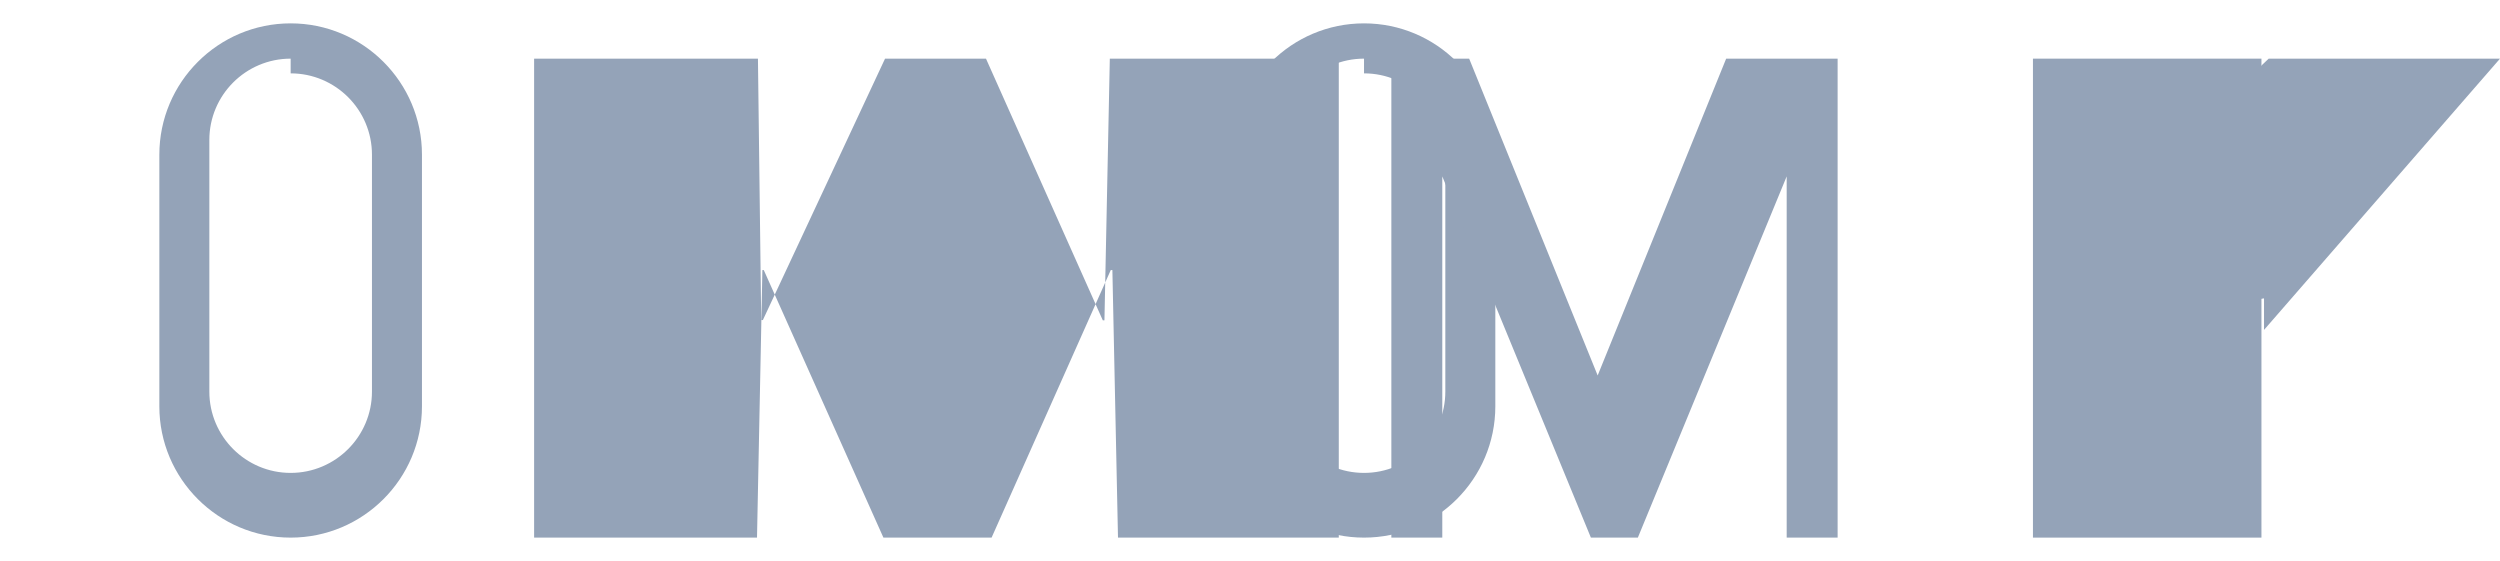 <svg width="107" height="24" viewBox="0 0 107 24" fill="none" xmlns="http://www.w3.org/2000/svg"><path d="M12.44 23.01c-3.1 0-5.62-2.52-5.62-5.62V6.62c0-3.1 2.52-5.62 5.62-5.62 3.1 0 5.62 2.52 5.62 5.62v10.77c0 3.1-2.52 5.62-5.62 5.62Zm0-20.5c-1.92 0-3.48 1.56-3.48 3.48v10.77c0 1.92 1.56 3.48 3.48 3.48s3.48-1.56 3.48-3.48V6.62c0-1.92-1.56-3.48-3.48-3.48Z" fill="#94A3B8"></path><path d="M22.86 2.51v20.5H32.4l.23-11.45h.06l5.12 11.45h4.63l5.1-11.45h.07l.24 11.45h9.45V2.51h-9.8l-.23 11.2h-.07L42.2 2.51h-4.32L32.65 13.7h-.07L32.44 2.51h-9.58Z" fill="#94A3B8"></path><path d="M58.38 23.01c-3.1 0-5.62-2.52-5.62-5.62V6.62c0-3.1 2.52-5.62 5.62-5.62 3.1 0 5.62 2.52 5.62 5.62v10.77c0 3.1-2.52 5.62-5.62 5.62Zm0-20.5c-1.92 0-3.48 1.56-3.48 3.48v10.77c0 1.92 1.56 3.48 3.48 3.48s3.48-1.56 3.48-3.48V6.62c0-1.92-1.56-3.48-3.48-3.48Z" fill="#94A3B8"></path><path d="M78.65 2.51v20.5h-2.18V7.55L70.1 23.01h-2.01L61.73 7.55v15.46h-2.18V2.51h3.33l5.5 13.56 5.5-13.56h3.3Z" fill="#94A3B8"></path><path d="M96.79 2.51v20.5H87.01V2.51h9.78Z" fill="#94A3B8"></path><path d="m96.9 14.12 10.1-11.61h-9.9L88.9 10.3v3.82l8-1.35Z" fill="#94A3B8"></path></svg>